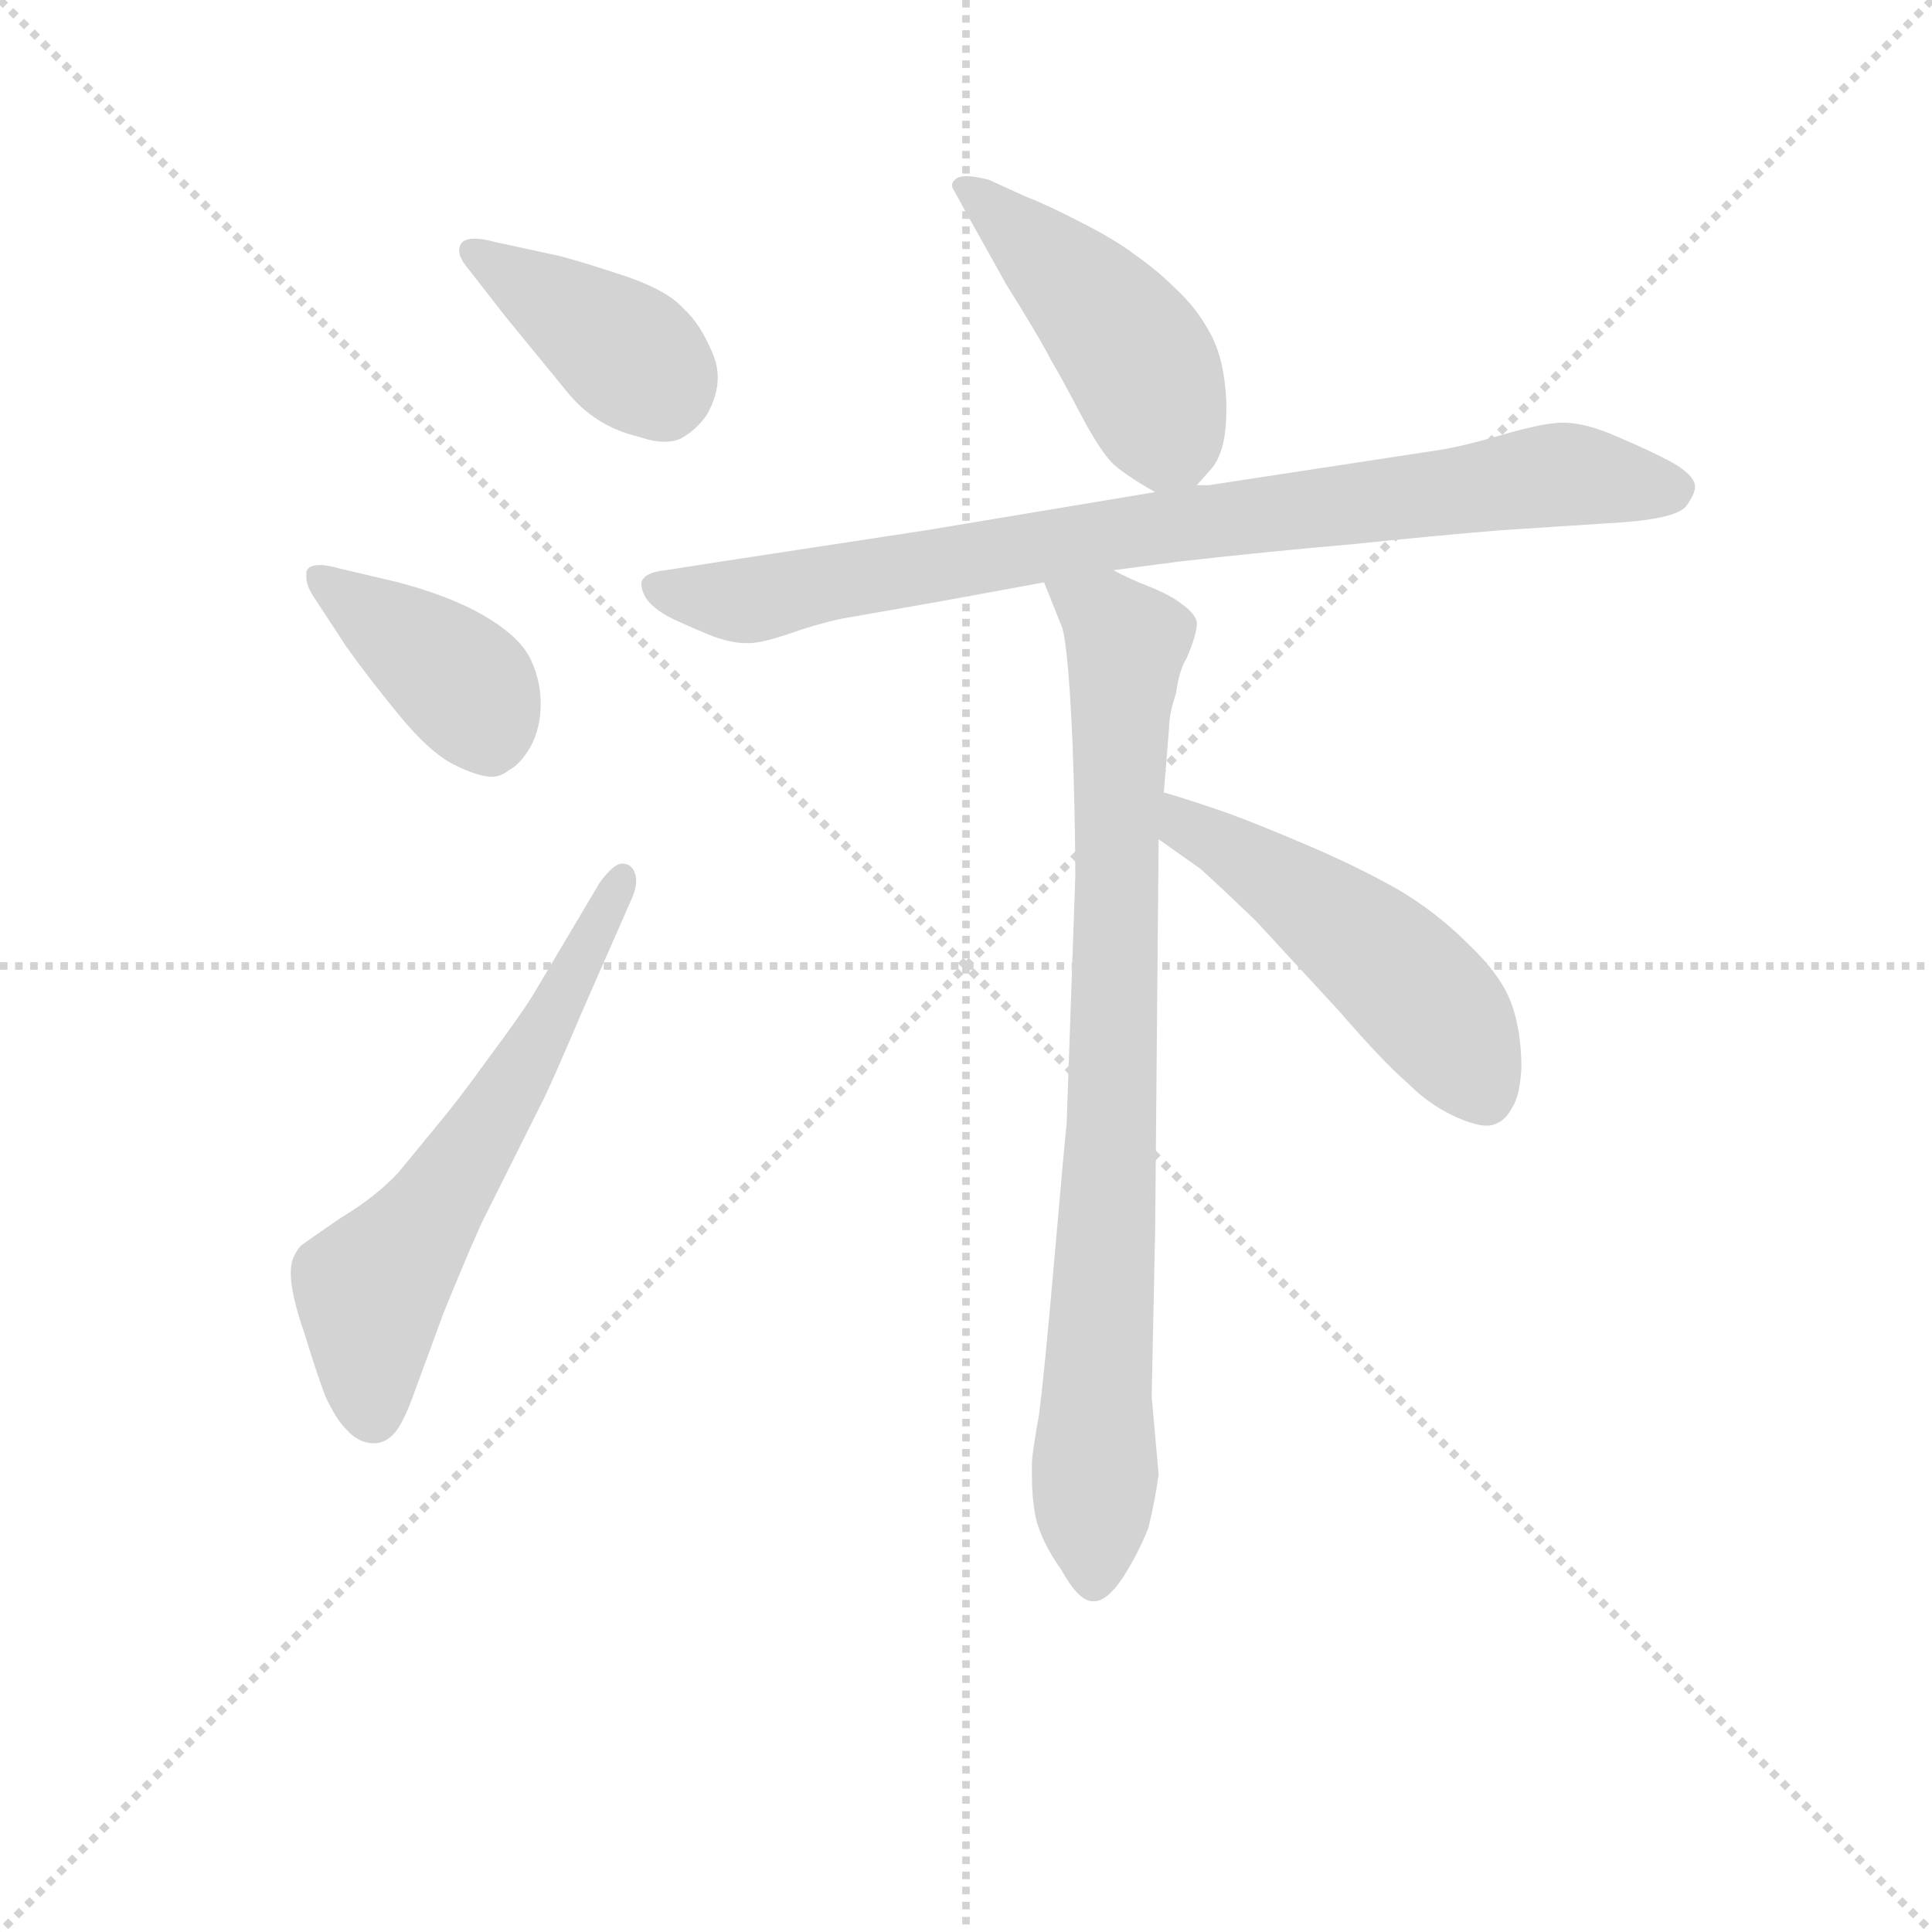 <svg version="1.1" viewBox="0 0 1024 1024" xmlns="http://www.w3.org/2000/svg">
  <g stroke="lightgray" stroke-dasharray="1,1" stroke-width="1" transform="scale(4, 4)">
    <line x1="0" y1="0" x2="256" y2="256"></line>
    <line x1="256" y1="0" x2="0" y2="256"></line>
    <line x1="128" y1="0" x2="128" y2="256"></line>
    <line x1="0" y1="128" x2="256" y2="128"></line>
  </g>
<g transform="scale(0.92, -0.92) translate(60, -900)">
   <style type="text/css">
    @keyframes keyframes0 {
      from {
       stroke: blue;
       stroke-dashoffset: 399;
       stroke-width: 128;
       }
       56% {
       animation-timing-function: step-end;
       stroke: blue;
       stroke-dashoffset: 0;
       stroke-width: 128;
       }
       to {
       stroke: black;
       stroke-width: 1024;
       }
       }
       #make-me-a-hanzi-animation-0 {
         animation: keyframes0 0.575s both;
         animation-delay: 0s;
         animation-timing-function: linear;
       }
    @keyframes keyframes1 {
      from {
       stroke: blue;
       stroke-dashoffset: 400;
       stroke-width: 128;
       }
       57% {
       animation-timing-function: step-end;
       stroke: blue;
       stroke-dashoffset: 0;
       stroke-width: 128;
       }
       to {
       stroke: black;
       stroke-width: 1024;
       }
       }
       #make-me-a-hanzi-animation-1 {
         animation: keyframes1 0.576s both;
         animation-delay: 0.575s;
         animation-timing-function: linear;
       }
    @keyframes keyframes2 {
      from {
       stroke: blue;
       stroke-dashoffset: 608;
       stroke-width: 128;
       }
       66% {
       animation-timing-function: step-end;
       stroke: blue;
       stroke-dashoffset: 0;
       stroke-width: 128;
       }
       to {
       stroke: black;
       stroke-width: 1024;
       }
       }
       #make-me-a-hanzi-animation-2 {
         animation: keyframes2 0.745s both;
         animation-delay: 1.15s;
         animation-timing-function: linear;
       }
    @keyframes keyframes3 {
      from {
       stroke: blue;
       stroke-dashoffset: 462;
       stroke-width: 128;
       }
       60% {
       animation-timing-function: step-end;
       stroke: blue;
       stroke-dashoffset: 0;
       stroke-width: 128;
       }
       to {
       stroke: black;
       stroke-width: 1024;
       }
       }
       #make-me-a-hanzi-animation-3 {
         animation: keyframes3 0.626s both;
         animation-delay: 1.895s;
         animation-timing-function: linear;
       }
    @keyframes keyframes4 {
      from {
       stroke: blue;
       stroke-dashoffset: 853;
       stroke-width: 128;
       }
       74% {
       animation-timing-function: step-end;
       stroke: blue;
       stroke-dashoffset: 0;
       stroke-width: 128;
       }
       to {
       stroke: black;
       stroke-width: 1024;
       }
       }
       #make-me-a-hanzi-animation-4 {
         animation: keyframes4 0.944s both;
         animation-delay: 2.521s;
         animation-timing-function: linear;
       }
    @keyframes keyframes5 {
      from {
       stroke: blue;
       stroke-dashoffset: 847;
       stroke-width: 128;
       }
       73% {
       animation-timing-function: step-end;
       stroke: blue;
       stroke-dashoffset: 0;
       stroke-width: 128;
       }
       to {
       stroke: black;
       stroke-width: 1024;
       }
       }
       #make-me-a-hanzi-animation-5 {
         animation: keyframes5 0.939s both;
         animation-delay: 3.465s;
         animation-timing-function: linear;
       }
    @keyframes keyframes6 {
      from {
       stroke: blue;
       stroke-dashoffset: 508;
       stroke-width: 128;
       }
       62% {
       animation-timing-function: step-end;
       stroke: blue;
       stroke-dashoffset: 0;
       stroke-width: 128;
       }
       to {
       stroke: black;
       stroke-width: 1024;
       }
       }
       #make-me-a-hanzi-animation-6 {
         animation: keyframes6 0.663s both;
         animation-delay: 4.404s;
         animation-timing-function: linear;
       }
</style>
<path d="M 230.5 718.5 L 266.5 674.5 Q 282.5 654.5 307.5 648.5 Q 316.5 645.5 322.5 645.5 Q 328.5 645.5 332.5 647.5 Q 341.5 652.5 347.5 661.5 Q 353.5 672.5 353.5 682.5 Q 353.5 689.5 350.5 696.5 Q 343.5 713.5 333.5 722.5 Q 324.5 732.5 301.5 740.5 Q 277.5 748.5 262.5 752.5 L 225.5 760.5 Q 218.5 762.5 213.5 762.5 Q 207.5 762.5 205.5 759.5 Q 204.5 757.5 204.5 755.5 Q 204.5 751.5 209.5 745.5 L 230.5 718.5 Z" fill="lightgray"></path> 
<path d="M 139.5 527.5 Q 151.5 510.5 169.5 488.5 Q 187.5 466.5 201.5 459.5 Q 215.5 452.5 223.5 452.5 Q 228.5 452.5 233.5 456.5 Q 239.5 459.5 245.5 469.5 Q 251.5 480.5 251.5 494.5 Q 251.5 509.5 244.5 522.5 Q 237.5 534.5 218.5 545.5 Q 199.5 556.5 169.5 564.5 L 135.5 572.5 Q 128.5 574.5 124.5 574.5 Q 117.5 574.5 116.5 570.5 L 116.5 567.5 Q 116.5 562.5 120.5 556.5 L 139.5 527.5 Z" fill="lightgray"></path> 
<path d="M 247.5 327.5 Q 239.5 314.5 221.5 290.5 Q 203.5 265.5 192.5 252.5 L 169.5 224.5 Q 156.5 210.5 136.5 198.5 Q 117.5 185.5 113.5 182.5 Q 111.5 180.5 109.5 176.5 Q 107.5 172.5 107.5 166.5 Q 107.5 154.5 115.5 131.5 Q 122.5 108.5 127.5 95.5 Q 133.5 82.5 139.5 76.5 Q 146.5 68.5 155.5 68.5 Q 161.5 68.5 166.5 73.5 Q 171.5 78.5 177.5 94.5 L 195.5 143.5 Q 208.5 175.5 217.5 195.5 L 251.5 263.5 Q 255.5 270.5 275.5 317.5 L 304.5 383.5 Q 306.5 388.5 306.5 392.5 Q 306.5 398.5 302.5 401.5 Q 300.5 402.5 298.5 402.5 Q 293.5 402.5 285.5 391.5 L 247.5 327.5 Z" fill="lightgray"></path> 
<path d="M 629.5 620.5 L 637.5 629.5 Q 646.5 639.5 646.5 663.5 L 646.5 668.5 Q 645.5 692.5 637.5 707.5 Q 629.5 722.5 617.5 733.5 Q 606.5 744.5 593.5 753.5 Q 581.5 762.5 563.5 771.5 Q 544.5 781.5 531.5 786.5 L 509.5 796.5 Q 501.5 798.5 496.5 798.5 Q 493.5 798.5 491.5 797.5 Q 488.5 795.5 488.5 793.5 Q 488.5 791.5 489.5 790.5 L 495.5 779.5 L 519.5 736.5 Q 539.5 704.5 545.5 692.5 Q 551.5 682.5 562.5 661.5 Q 573.5 640.5 581.5 632.5 Q 589.5 625.5 605.5 616.5 C 618.5 608.5 618.5 608.5 629.5 620.5 Z" fill="lightgray"></path> 
<path d="M 581.5 571.5 L 619.5 576.5 Q 672.5 582.5 719.5 586.5 Q 767.5 591.5 804.5 594.5 L 865.5 598.5 Q 905.5 600.5 911.5 608.5 Q 916.5 615.5 916.5 619.5 L 916.5 620.5 Q 915.5 626.5 903.5 633.5 Q 890.5 640.5 871.5 648.5 Q 853.5 656.5 840.5 656.5 Q 829.5 656.5 805.5 649.5 Q 781.5 642.5 767.5 640.5 L 636.5 620.5 L 629.5 620.5 L 605.5 616.5 L 539.5 605.5 L 473.5 594.5 L 355.5 576.5 L 323.5 571.5 Q 313.5 570.5 310.5 566.5 Q 309.5 565.5 309.5 563.5 Q 309.5 560.5 311.5 556.5 Q 315.5 549.5 327.5 543.5 Q 340.5 537.5 350.5 533.5 Q 361.5 529.5 369.5 529.5 L 371.5 529.5 Q 378.5 529.5 393.5 534.5 Q 410.5 540.5 424.5 543.5 L 481.5 553.5 L 541.5 564.5 L 581.5 571.5 Z" fill="lightgray"></path> 
<path d="M 610.5 443.5 L 613.5 480.5 Q 613.5 488.5 617.5 500.5 Q 619.5 514.5 623.5 520.5 Q 629.5 534.5 629.5 540.5 L 629.5 541.5 Q 628.5 546.5 621.5 551.5 Q 615.5 556.5 603.5 561.5 Q 590.5 566.5 581.5 571.5 C 554.5 584.5 530.5 592.5 541.5 564.5 L 551.5 539.5 Q 553.5 535.5 555.5 512.5 Q 557.5 488.5 558.5 453.5 Q 559.5 418.5 559.5 395.5 L 554.5 252.5 Q 553.5 244.5 547.5 175.5 Q 541.5 106.5 538.5 84.5 Q 534.5 62.5 534.5 56.5 L 534.5 48.5 Q 534.5 37.5 536.5 26.5 Q 539.5 12.5 551.5 -4.5 Q 561.5 -22.5 569.5 -22.5 L 570.5 -22.5 Q 577.5 -22.5 586.5 -9.5 Q 595.5 4.5 601.5 19.5 Q 605.5 35.5 607.5 50.5 L 603.5 95.5 L 605.5 191.5 L 607.5 416.5 L 610.5 443.5 Z" fill="lightgray"></path> 
<path d="M 607.5 416.5 L 631.5 399.5 Q 639.5 392.5 663.5 369.5 L 711.5 317.5 Q 736.5 288.5 751.5 275.5 Q 765.5 261.5 783.5 254.5 Q 791.5 251.5 796.5 251.5 Q 799.5 251.5 801.5 252.5 Q 807.5 254.5 811.5 262.5 Q 815.5 268.5 816.5 284.5 Q 816.5 306.5 810.5 322.5 Q 804.5 338.5 785.5 356.5 Q 767.5 374.5 745.5 387.5 Q 722.5 400.5 694.5 412.5 Q 666.5 424.5 647.5 431.5 Q 627.5 438.5 610.5 443.5 C 581.5 452.5 583.5 433.5 607.5 416.5 Z" fill="lightgray"></path> 
      <clipPath id="make-me-a-hanzi-clip-0">
      <path d="M 230.5 718.5 L 266.5 674.5 Q 282.5 654.5 307.5 648.5 Q 316.5 645.5 322.5 645.5 Q 328.5 645.5 332.5 647.5 Q 341.5 652.5 347.5 661.5 Q 353.5 672.5 353.5 682.5 Q 353.5 689.5 350.5 696.5 Q 343.5 713.5 333.5 722.5 Q 324.5 732.5 301.5 740.5 Q 277.5 748.5 262.5 752.5 L 225.5 760.5 Q 218.5 762.5 213.5 762.5 Q 207.5 762.5 205.5 759.5 Q 204.5 757.5 204.5 755.5 Q 204.5 751.5 209.5 745.5 L 230.5 718.5 Z" fill="lightgray"></path>
      </clipPath>
      <path clip-path="url(#make-me-a-hanzi-clip-0)" d="M 211.5 755.5 L 294.5 702.5 L 319.5 679.5 L 322.5 669.5 " fill="none" id="make-me-a-hanzi-animation-0" stroke-dasharray="271 542" stroke-linecap="round"></path>

      <clipPath id="make-me-a-hanzi-clip-1">
      <path d="M 139.5 527.5 Q 151.5 510.5 169.5 488.5 Q 187.5 466.5 201.5 459.5 Q 215.5 452.5 223.5 452.5 Q 228.5 452.5 233.5 456.5 Q 239.5 459.5 245.5 469.5 Q 251.5 480.5 251.5 494.5 Q 251.5 509.5 244.5 522.5 Q 237.5 534.5 218.5 545.5 Q 199.5 556.5 169.5 564.5 L 135.5 572.5 Q 128.5 574.5 124.5 574.5 Q 117.5 574.5 116.5 570.5 L 116.5 567.5 Q 116.5 562.5 120.5 556.5 L 139.5 527.5 Z" fill="lightgray"></path>
      </clipPath>
      <path clip-path="url(#make-me-a-hanzi-clip-1)" d="M 122.5 569.5 L 210.5 501.5 L 221.5 470.5 " fill="none" id="make-me-a-hanzi-animation-1" stroke-dasharray="272 544" stroke-linecap="round"></path>

      <clipPath id="make-me-a-hanzi-clip-2">
      <path d="M 247.5 327.5 Q 239.5 314.5 221.5 290.5 Q 203.5 265.5 192.5 252.5 L 169.5 224.5 Q 156.5 210.5 136.5 198.5 Q 117.5 185.5 113.5 182.5 Q 111.5 180.5 109.5 176.5 Q 107.5 172.5 107.5 166.5 Q 107.5 154.5 115.5 131.5 Q 122.5 108.5 127.5 95.5 Q 133.5 82.5 139.5 76.5 Q 146.5 68.5 155.5 68.5 Q 161.5 68.5 166.5 73.5 Q 171.5 78.5 177.5 94.5 L 195.5 143.5 Q 208.5 175.5 217.5 195.5 L 251.5 263.5 Q 255.5 270.5 275.5 317.5 L 304.5 383.5 Q 306.5 388.5 306.5 392.5 Q 306.5 398.5 302.5 401.5 Q 300.5 402.5 298.5 402.5 Q 293.5 402.5 285.5 391.5 L 247.5 327.5 Z" fill="lightgray"></path>
      </clipPath>
      <path clip-path="url(#make-me-a-hanzi-clip-2)" d="M 154.5 84.5 L 153.5 157.5 L 188.5 201.5 L 258.5 312.5 L 298.5 394.5 " fill="none" id="make-me-a-hanzi-animation-2" stroke-dasharray="480 960" stroke-linecap="round"></path>

      <clipPath id="make-me-a-hanzi-clip-3">
      <path d="M 629.5 620.5 L 637.5 629.5 Q 646.5 639.5 646.5 663.5 L 646.5 668.5 Q 645.5 692.5 637.5 707.5 Q 629.5 722.5 617.5 733.5 Q 606.5 744.5 593.5 753.5 Q 581.5 762.5 563.5 771.5 Q 544.5 781.5 531.5 786.5 L 509.5 796.5 Q 501.5 798.5 496.5 798.5 Q 493.5 798.5 491.5 797.5 Q 488.5 795.5 488.5 793.5 Q 488.5 791.5 489.5 790.5 L 495.5 779.5 L 519.5 736.5 Q 539.5 704.5 545.5 692.5 Q 551.5 682.5 562.5 661.5 Q 573.5 640.5 581.5 632.5 Q 589.5 625.5 605.5 616.5 C 618.5 608.5 618.5 608.5 629.5 620.5 Z" fill="lightgray"></path>
      </clipPath>
      <path clip-path="url(#make-me-a-hanzi-clip-3)" d="M 492.5 793.5 L 576.5 718.5 L 594.5 695.5 L 620.5 636.5 " fill="none" id="make-me-a-hanzi-animation-3" stroke-dasharray="334 668" stroke-linecap="round"></path>

      <clipPath id="make-me-a-hanzi-clip-4">
      <path d="M 581.5 571.5 L 619.5 576.5 Q 672.5 582.5 719.5 586.5 Q 767.5 591.5 804.5 594.5 L 865.5 598.5 Q 905.5 600.5 911.5 608.5 Q 916.5 615.5 916.5 619.5 L 916.5 620.5 Q 915.5 626.5 903.5 633.5 Q 890.5 640.5 871.5 648.5 Q 853.5 656.5 840.5 656.5 Q 829.5 656.5 805.5 649.5 Q 781.5 642.5 767.5 640.5 L 636.5 620.5 L 629.5 620.5 L 605.5 616.5 L 539.5 605.5 L 473.5 594.5 L 355.5 576.5 L 323.5 571.5 Q 313.5 570.5 310.5 566.5 Q 309.5 565.5 309.5 563.5 Q 309.5 560.5 311.5 556.5 Q 315.5 549.5 327.5 543.5 Q 340.5 537.5 350.5 533.5 Q 361.5 529.5 369.5 529.5 L 371.5 529.5 Q 378.5 529.5 393.5 534.5 Q 410.5 540.5 424.5 543.5 L 481.5 553.5 L 541.5 564.5 L 581.5 571.5 Z" fill="lightgray"></path>
      </clipPath>
      <path clip-path="url(#make-me-a-hanzi-clip-4)" d="M 318.5 562.5 L 372.5 554.5 L 549.5 587.5 L 831.5 626.5 L 908.5 620.5 " fill="none" id="make-me-a-hanzi-animation-4" stroke-dasharray="725 1450" stroke-linecap="round"></path>

      <clipPath id="make-me-a-hanzi-clip-5">
      <path d="M 610.5 443.5 L 613.5 480.5 Q 613.5 488.5 617.5 500.5 Q 619.5 514.5 623.5 520.5 Q 629.5 534.5 629.5 540.5 L 629.5 541.5 Q 628.5 546.5 621.5 551.5 Q 615.5 556.5 603.5 561.5 Q 590.5 566.5 581.5 571.5 C 554.5 584.5 530.5 592.5 541.5 564.5 L 551.5 539.5 Q 553.5 535.5 555.5 512.5 Q 557.5 488.5 558.5 453.5 Q 559.5 418.5 559.5 395.5 L 554.5 252.5 Q 553.5 244.5 547.5 175.5 Q 541.5 106.5 538.5 84.5 Q 534.5 62.5 534.5 56.5 L 534.5 48.5 Q 534.5 37.5 536.5 26.5 Q 539.5 12.5 551.5 -4.5 Q 561.5 -22.5 569.5 -22.5 L 570.5 -22.5 Q 577.5 -22.5 586.5 -9.5 Q 595.5 4.5 601.5 19.5 Q 605.5 35.5 607.5 50.5 L 603.5 95.5 L 605.5 191.5 L 607.5 416.5 L 610.5 443.5 Z" fill="lightgray"></path>
      </clipPath>
      <path clip-path="url(#make-me-a-hanzi-clip-5)" d="M 549.5 560.5 L 588.5 529.5 L 570.5 -11.5 " fill="none" id="make-me-a-hanzi-animation-5" stroke-dasharray="719 1438" stroke-linecap="round"></path>

      <clipPath id="make-me-a-hanzi-clip-6">
      <path d="M 607.5 416.5 L 631.5 399.5 Q 639.5 392.5 663.5 369.5 L 711.5 317.5 Q 736.5 288.5 751.5 275.5 Q 765.5 261.5 783.5 254.5 Q 791.5 251.5 796.5 251.5 Q 799.5 251.5 801.5 252.5 Q 807.5 254.5 811.5 262.5 Q 815.5 268.5 816.5 284.5 Q 816.5 306.5 810.5 322.5 Q 804.5 338.5 785.5 356.5 Q 767.5 374.5 745.5 387.5 Q 722.5 400.5 694.5 412.5 Q 666.5 424.5 647.5 431.5 Q 627.5 438.5 610.5 443.5 C 581.5 452.5 583.5 433.5 607.5 416.5 Z" fill="lightgray"></path>
      </clipPath>
      <path clip-path="url(#make-me-a-hanzi-clip-6)" d="M 614.5 436.5 L 623.5 423.5 L 666.5 399.5 L 738.5 345.5 L 775.5 306.5 L 795.5 268.5 " fill="none" id="make-me-a-hanzi-animation-6" stroke-dasharray="380 760" stroke-linecap="round"></path>

</g>
</svg>
